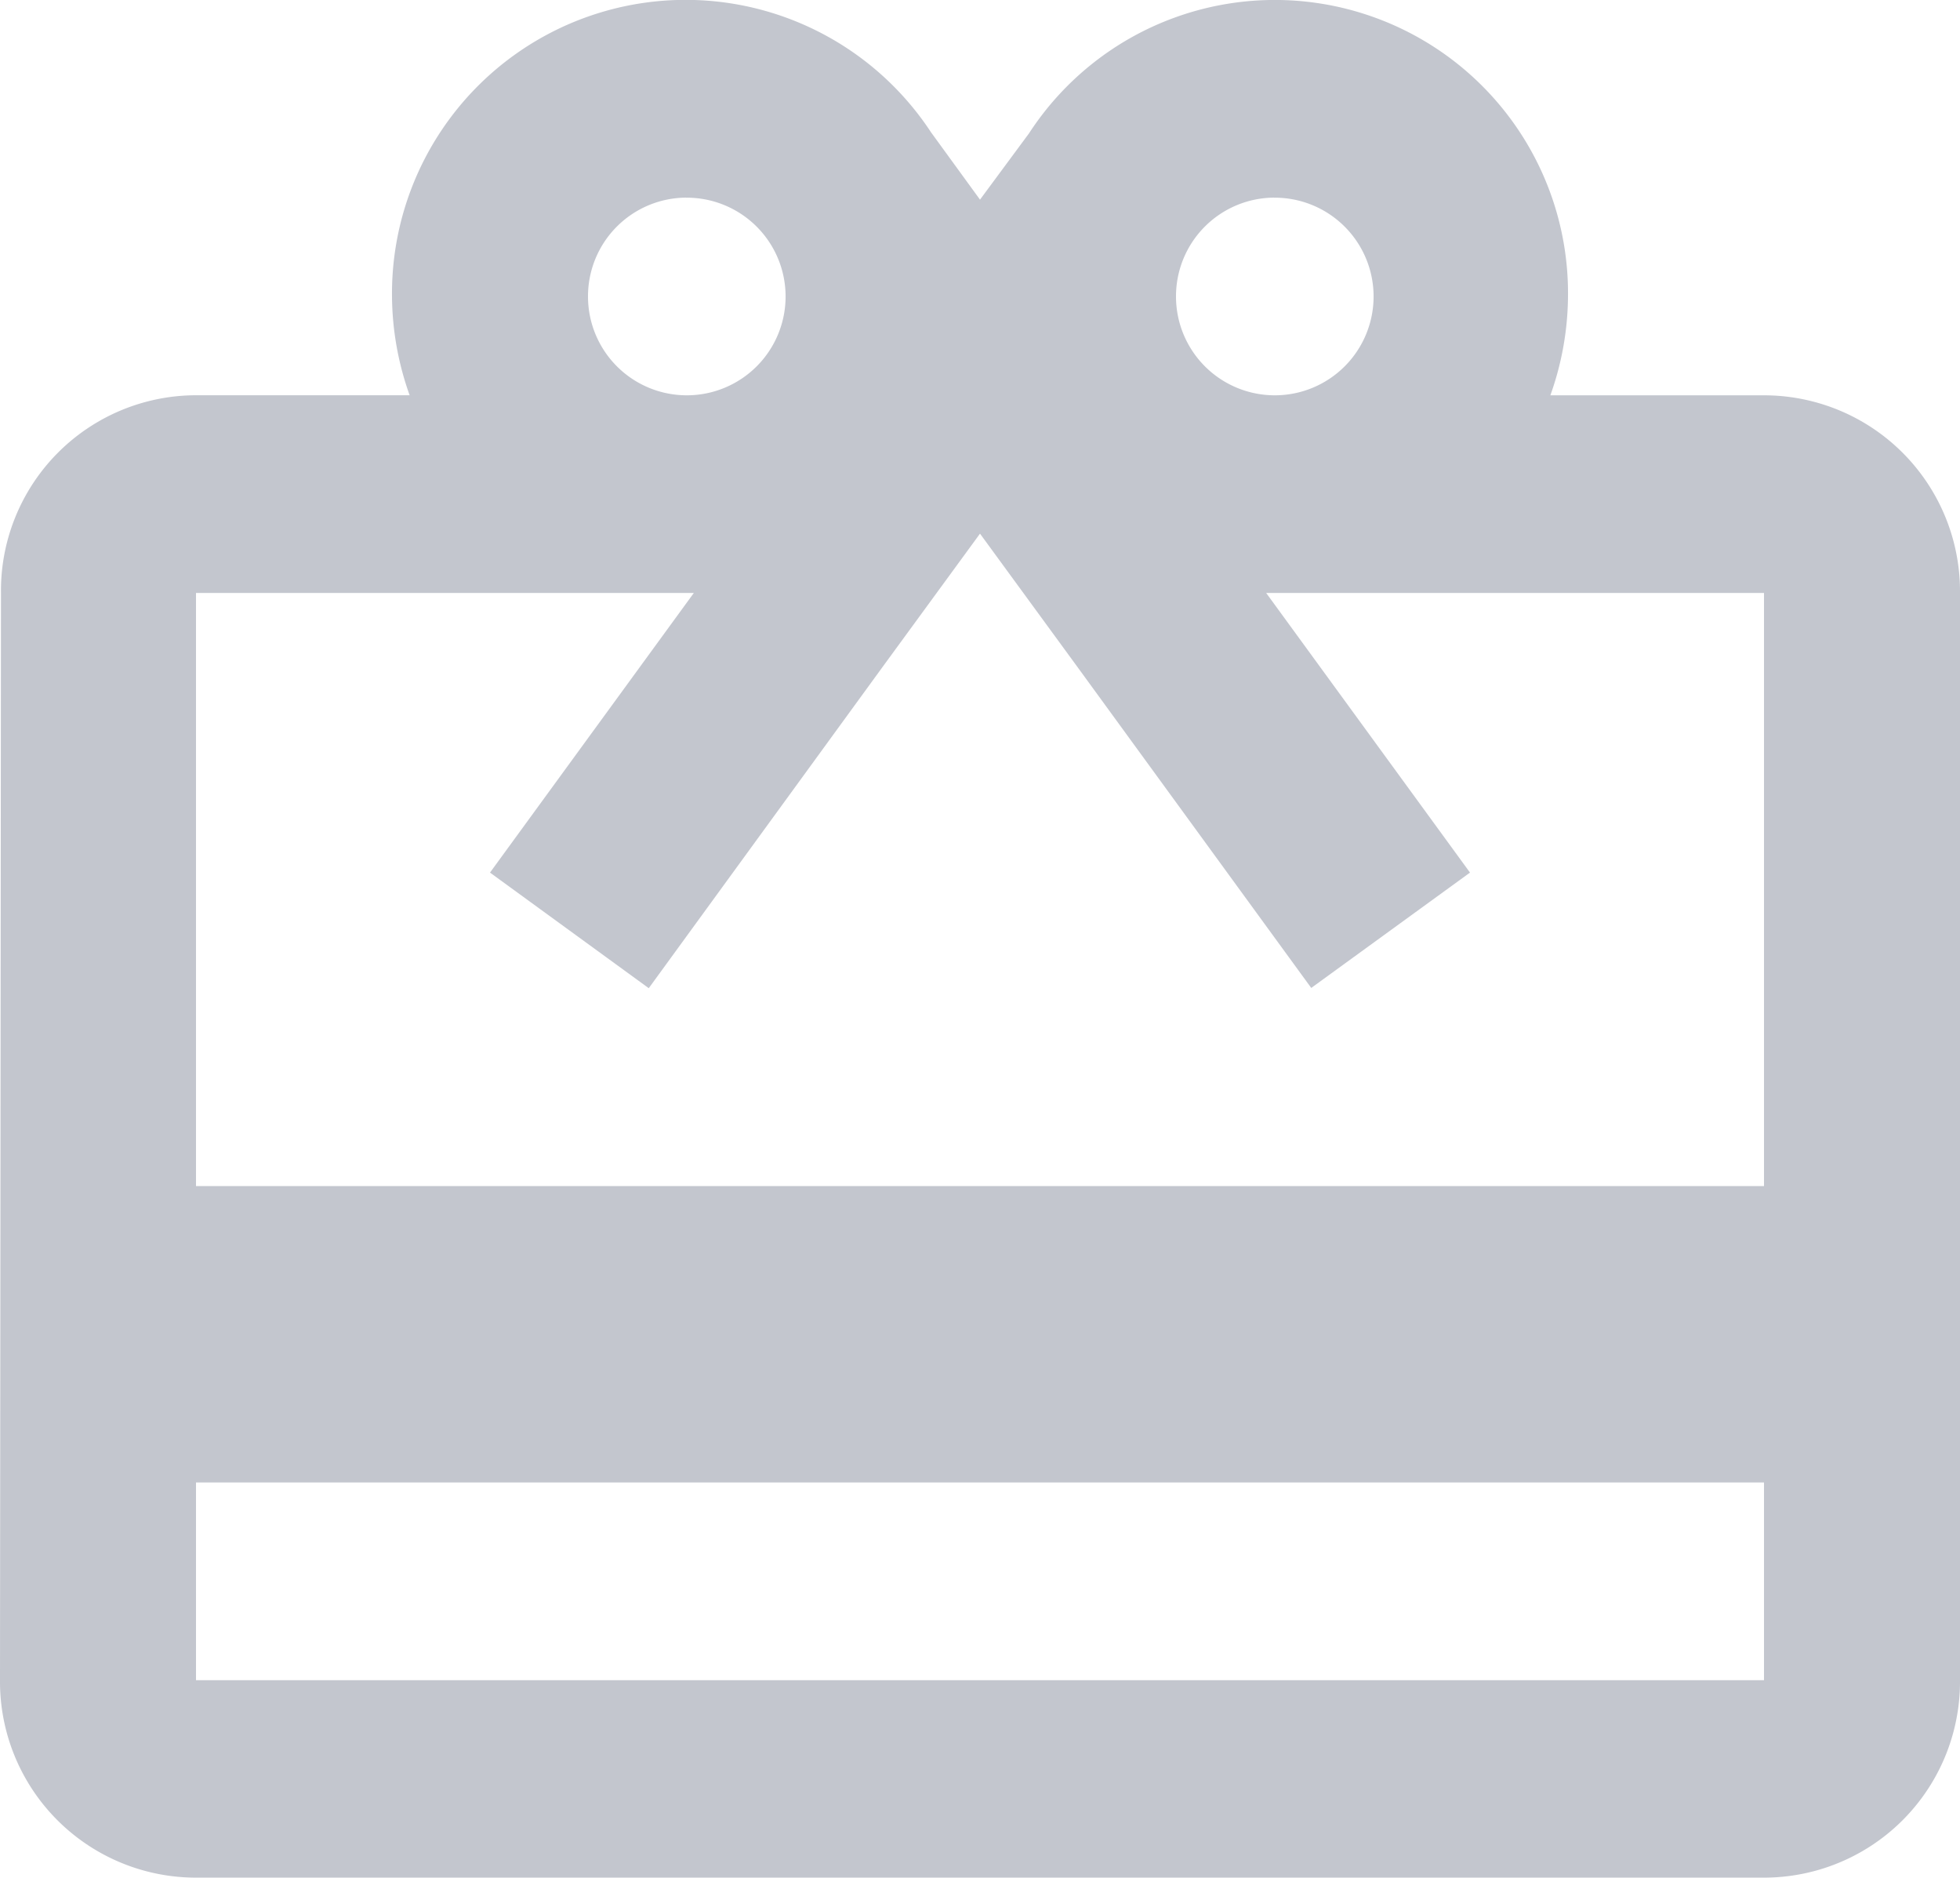 <svg xmlns="http://www.w3.org/2000/svg" width="32" height="30.65" viewBox="0 0 32 30.65">
  <path id="icon-discount-coupon-use-case" d="M30.8,8.453H27.312A4.882,4.882,0,0,0,27.6,6.839a4.787,4.787,0,0,0-8.8-2.662L18,5.259l-.8-1.1A4.794,4.794,0,0,0,8.4,6.839a4.882,4.882,0,0,0,.288,1.613H5.2a3.189,3.189,0,0,0-3.184,3.226L2,29.424A3.2,3.2,0,0,0,5.2,32.65H30.8A3.2,3.2,0,0,0,34,29.424V11.679A3.2,3.2,0,0,0,30.8,8.453Zm-8-3.226a1.613,1.613,0,1,1-1.6,1.613A1.611,1.611,0,0,1,22.8,5.226Zm-9.6,0a1.613,1.613,0,1,1-1.6,1.613A1.611,1.611,0,0,1,13.2,5.226Zm17.6,24.2H5.2V26.2H30.8Zm0-8.066H5.2V11.679h8.128L10,16.244l2.592,1.887L16.4,12.9,18,10.711,19.6,12.9l3.808,5.227L26,16.244l-3.328-4.565H30.8Z" transform="translate(-2 -2)" fill="#c3c6ce"/>
</svg>
